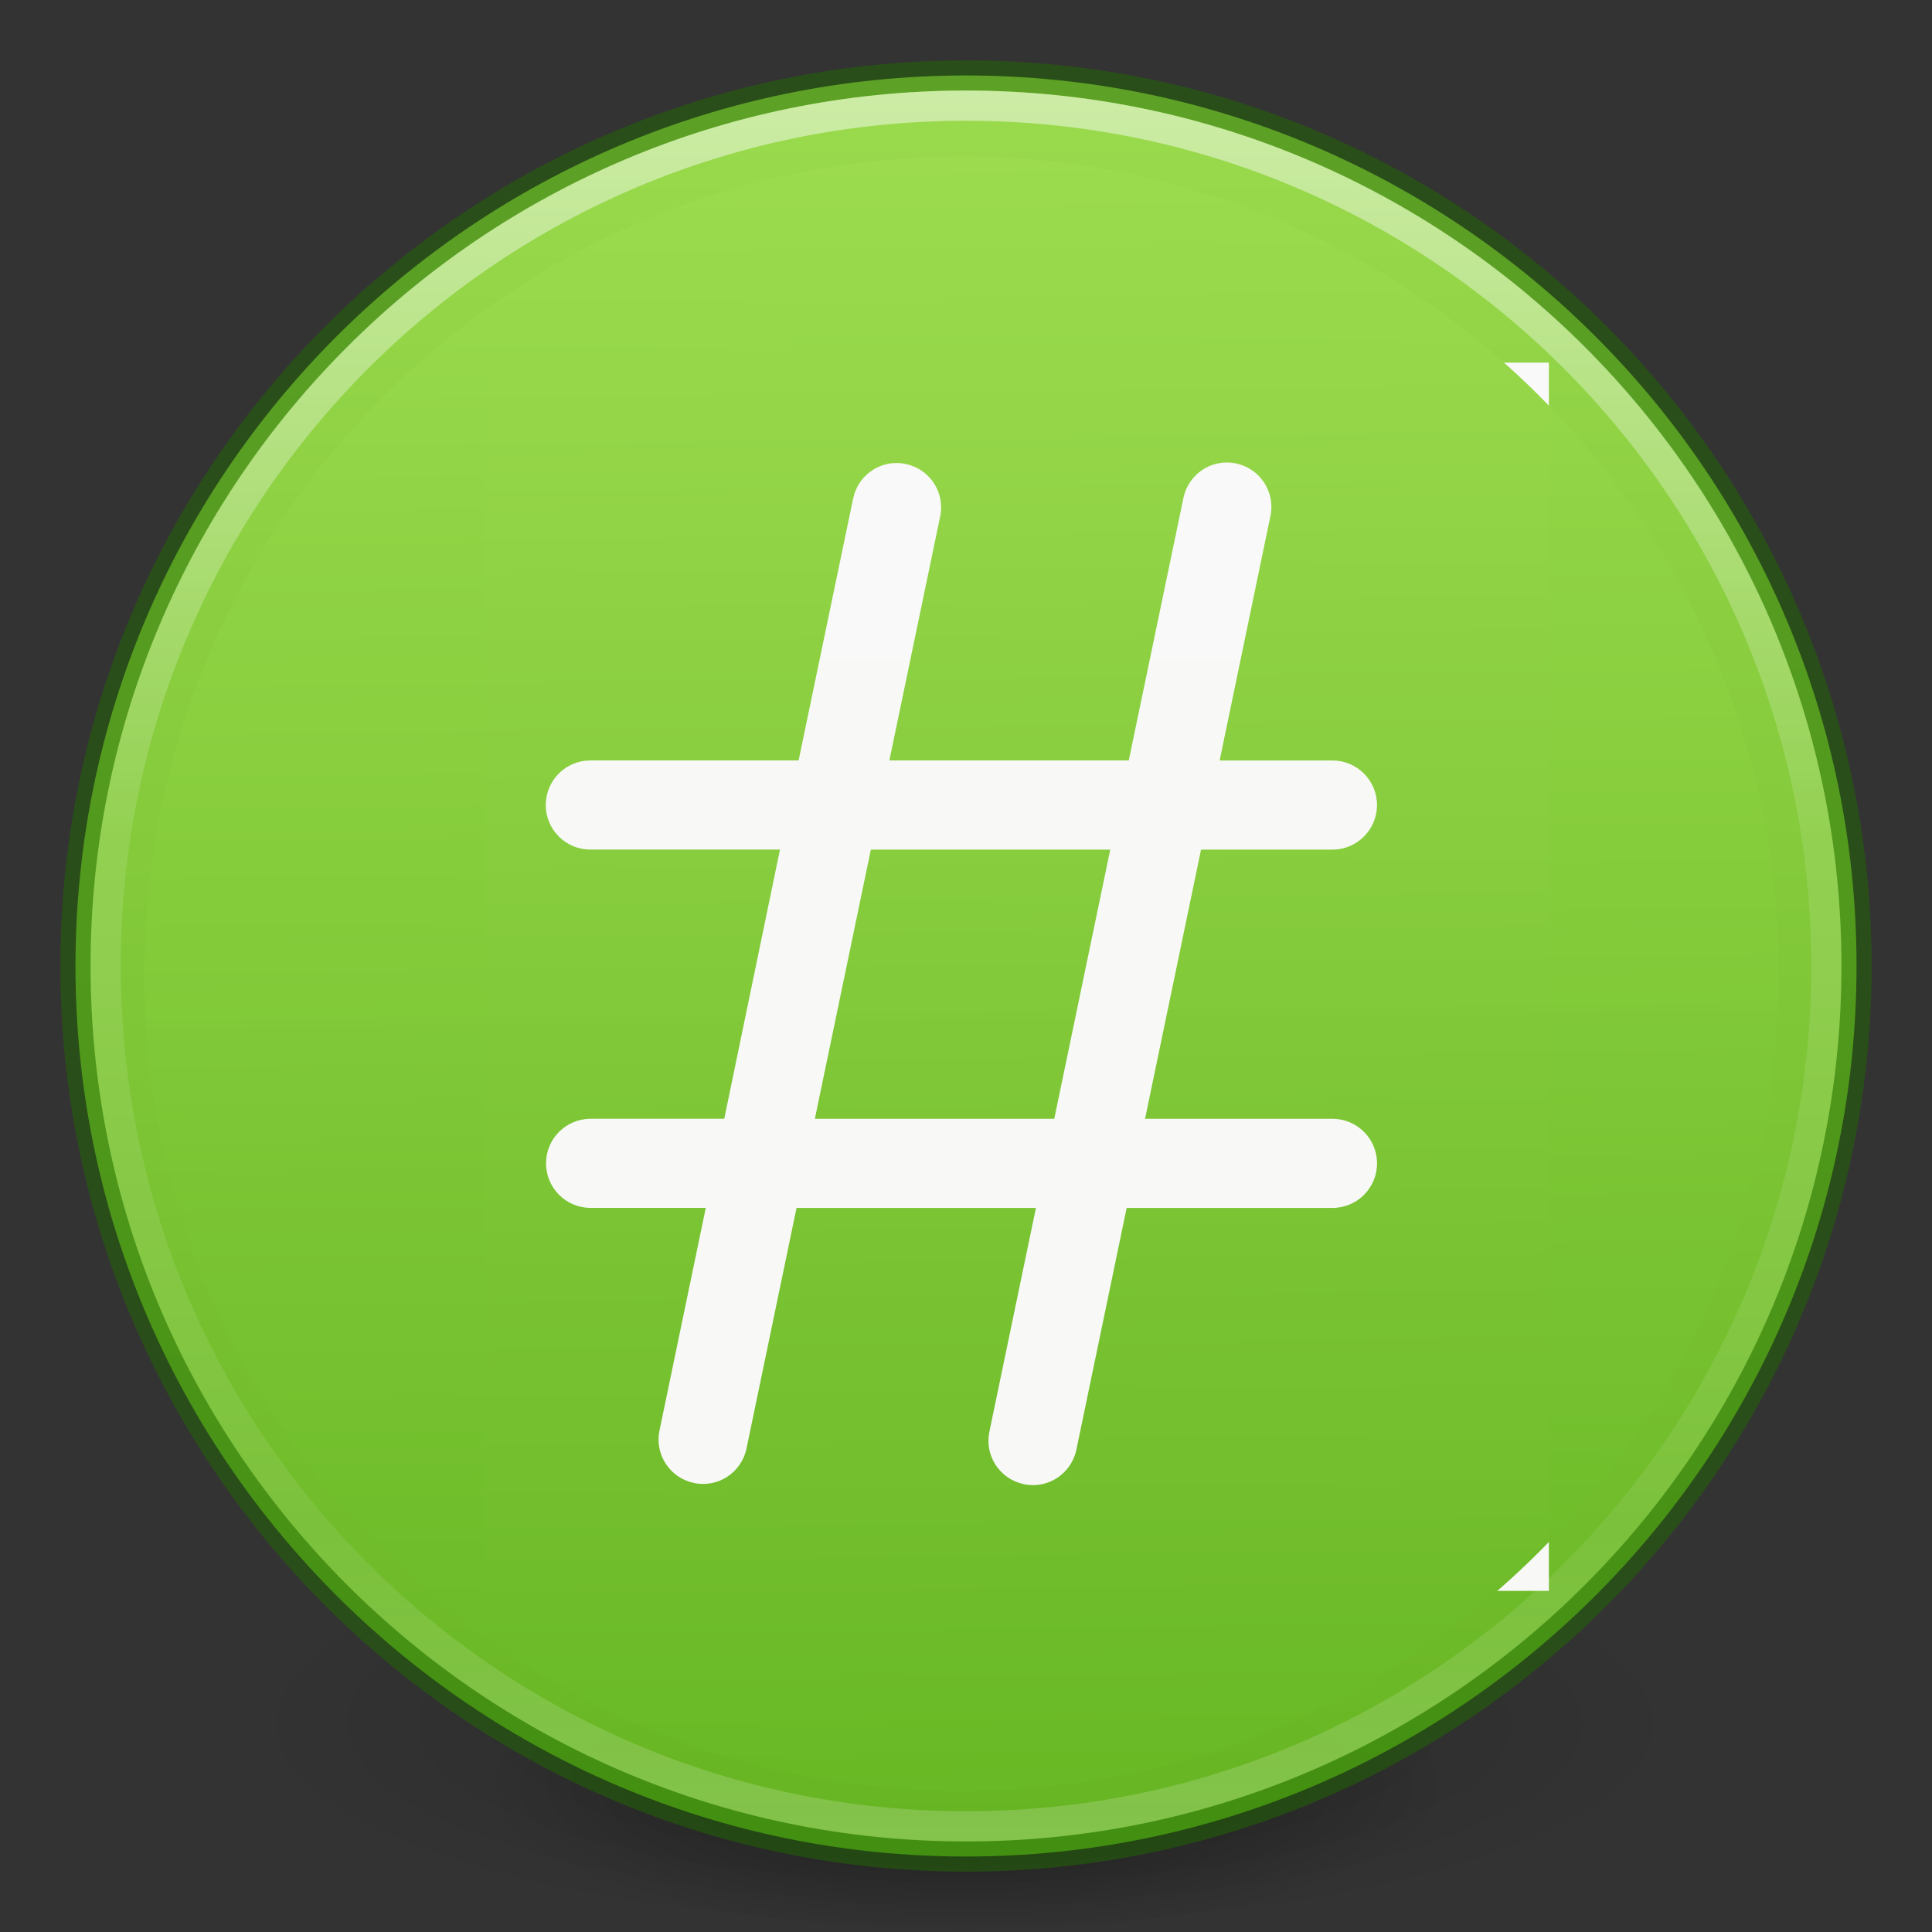 <?xml version="1.0" encoding="UTF-8" standalone="no"?>
<svg
   version="1.1"
   width="64"
   height="64"
   id="svg3489"
   sodipodi:docname="com.github.gabutakut.gabutdm.hash.svg"
   inkscape:version="1.2.2 (1:1.2.2+202212051552+b0a8486541)"
   xmlns:inkscape="http://www.inkscape.org/namespaces/inkscape"
   xmlns:sodipodi="http://sodipodi.sourceforge.net/DTD/sodipodi-0.dtd"
   xmlns:xlink="http://www.w3.org/1999/xlink"
   xmlns="http://www.w3.org/2000/svg"
   xmlns:svg="http://www.w3.org/2000/svg"
   xmlns:rdf="http://www.w3.org/1999/02/22-rdf-syntax-ns#"
   xmlns:cc="http://creativecommons.org/ns#"
   xmlns:dc="http://purl.org/dc/elements/1.1/">
  <rect width="100%" height="100%" fill="#333333" stroke="none"/>
  <sodipodi:namedview
     id="namedview28"
     pagecolor="#ffffff"
     bordercolor="#666666"
     borderopacity="1.0"
     inkscape:pageshadow="2"
     inkscape:pageopacity="0.0"
     inkscape:pagecheckerboard="0"
     showgrid="false"
     inkscape:zoom="17.625"
     inkscape:cx="35.177305"
     inkscape:cy="36.141844"
     inkscape:window-width="1366"
     inkscape:window-height="708"
     inkscape:window-x="0"
     inkscape:window-y="0"
     inkscape:window-maximized="1"
     inkscape:current-layer="svg3489"
     inkscape:showpageshadow="2"
     inkscape:deskcolor="#d1d1d1" />
  <defs
     id="defs3491">
    <linearGradient
       inkscape:collect="always"
       id="linearGradient1797">
      <stop
         style="stop-color:#9bdb4d;stop-opacity:0.992;"
         offset="0"
         id="stop1793" />
      <stop
         style="stop-color:#69b825;stop-opacity:0.996;"
         offset="1"
         id="stop1795" />
    </linearGradient>
    <linearGradient
       id="linearGradient4806">
      <stop
         id="stop4808"
         style="stop-color:#ffffff;stop-opacity:1"
         offset="0" />
      <stop
         id="stop4810"
         style="stop-color:#ffffff;stop-opacity:0.235"
         offset="0.424" />
      <stop
         id="stop4812"
         style="stop-color:#ffffff;stop-opacity:0.157"
         offset="0.821" />
      <stop
         id="stop4814"
         style="stop-color:#ffffff;stop-opacity:0.392"
         offset="1" />
    </linearGradient>
    <linearGradient
       id="linearGradient3820-7-2">
      <stop
         id="stop3822-2-6"
         style="stop-color:#000000;stop-opacity:1"
         offset="0" />
      <stop
         id="stop3824-1-2"
         style="stop-color:#000000;stop-opacity:0"
         offset="1" />
    </linearGradient>
    <linearGradient
       xlink:href="#linearGradient4806"
       id="linearGradient3293"
       gradientUnits="userSpaceOnUse"
       gradientTransform="matrix(2.327,0,0,2.327,-135.945,-32.843)"
       x1="71.204"
       y1="15.369"
       x2="71.204"
       y2="40.496" />
    <radialGradient
       xlink:href="#linearGradient3820-7-2"
       id="radialGradient3300"
       gradientUnits="userSpaceOnUse"
       gradientTransform="matrix(0.382,7.5555777e-8,-1.8372241e-8,0.112,-5.925,36.336)"
       cx="99.189"
       cy="185.297"
       fx="99.189"
       fy="185.297"
       r="62.769" />
    <radialGradient
       xlink:href="#linearGradient3820-7-2"
       id="radialGradient4192"
       gradientUnits="userSpaceOnUse"
       gradientTransform="matrix(0.255,5.3967361e-8,-1.2248161e-8,0.08,6.716,44.241)"
       cx="99.189"
       cy="185.297"
       fx="99.189"
       fy="185.297"
       r="62.769" />
    <linearGradient
       gradientTransform="matrix(2.261,0,0,1.69,-4577.922,-5418.702)"
       gradientUnits="userSpaceOnUse"
       xlink:href="#linearGradient27416-1-5"
       id="linearGradient11527-6-5"
       y2="3241.997"
       x2="2035.165"
       y1="3208.074"
       x1="2035.165" />
    <linearGradient
       id="linearGradient27416-1-5">
      <stop
         id="stop27420-2-2"
         style="stop-color:#9bdb4d;stop-opacity:1"
         offset="0" />
      <stop
         id="stop27422-3-2"
         style="stop-color:#68b723;stop-opacity:1"
         offset="1" />
    </linearGradient>
    <linearGradient
       inkscape:collect="always"
       xlink:href="#linearGradient1797"
       id="linearGradient1799"
       x1="32.073"
       y1="5.45"
       x2="32.689"
       y2="59.05"
       gradientUnits="userSpaceOnUse" />
  </defs>
  <g
     id="g4198">
    <path
       d="m 56,57.002 a 24,6.999 0 1 1 -48,0 24,6.999 0 1 1 48,0 z"
       id="path3818-0"
       style="opacity:0.2;fill:url(#radialGradient3300);fill-opacity:1;stroke:none" />
    <path
       style="opacity:0.4;fill:url(#radialGradient4192);fill-opacity:1;stroke:none"
       id="path4190"
       d="m 48,59.002 a 16,4.999 0 1 1 -32,0 16,4.999 0 1 1 32,0 z" />
  </g>
  <path
     style="color:#000000;display:inline;overflow:visible;visibility:visible;opacity:0.99;fill:url(#linearGradient11527-6-5);fill-opacity:1.0;fill-rule:nonzero;stroke:none;stroke-width:1;marker:none;enable-background:accumulate"
     id="path2555-7-8-5-0-9"
     d="M 32,2.5 C 15.723,2.5 2.5,15.723 2.5,32 2.5,48.277 15.723,61.5 32,61.5 48.277,61.5 61.5,48.277 61.5,32 61.5,15.723 48.277,2.5 32,2.5 Z" />
  <path
     style="opacity:0.5;color:#000000;fill:none;stroke:#206b00;stroke-width:1;stroke-linecap:round;stroke-linejoin:round;stroke-miterlimit:4;stroke-opacity:1;stroke-dasharray:none;stroke-dashoffset:0;marker:none;visibility:visible;display:inline;overflow:visible;enable-background:accumulate;fill-opacity:1;fill-rule:nonzero;clip-rule:nonzero;isolation:auto;mix-blend-mode:normal;color-interpolation:sRGB;color-interpolation-filters:linearRGB;solid-color:#000000;solid-opacity:1;filter-blend-mode:normal;filter-gaussianBlur-deviation:0;color-rendering:auto;image-rendering:auto;shape-rendering:auto;text-rendering:auto;font-variant-east_asian:normal;vector-effect:none"
     id="path2555-7-1"
     d="m 32,2.5 c -16.277,0 -29.5,13.223 -29.5,29.5 0,16.277 13.223,29.5 29.5,29.5 16.277,0 29.5,-13.223 29.5,-29.5 C 61.5,15.723 48.277,2.5 32,2.5 z" />
  <path
     style="opacity:0.5;color:#000000;fill:none;stroke:url(#linearGradient3293);stroke-width:1;stroke-linecap:round;stroke-linejoin:round;stroke-miterlimit:4;stroke-opacity:1;stroke-dasharray:none;stroke-dashoffset:0;marker:none;visibility:visible;display:inline;overflow:visible;enable-background:accumulate"
     id="path3019"
     d="m 60.5,32 c 0,15.74 -12.76,28.5 -28.5,28.5 -15.74,0 -28.5,-12.76 -28.5,-28.5 0,-15.74 12.76,-28.5 28.5,-28.5 15.74,0 28.5,12.76 28.5,28.5 z" />
  <path
     style="color:#000000;display:inline;overflow:visible;visibility:visible;opacity:0.5;fill:#ffffff;fill-opacity:1;fill-rule:nonzero;stroke:none;stroke-width:1.646;marker:none;enable-background:accumulate"
     id="path2922-6-6-0-9-7"
     d="m 145.31,-19.657 5.657,5.091 -19.007,25.116 -14.708,-12.671 4.865,-6.449 8.598,7.467 z" />
  <path
     style="color:#000000;display:inline;overflow:visible;visibility:visible;opacity:1;fill:#206b00;fill-opacity:1;fill-rule:nonzero;stroke:none;stroke-width:1.646;marker:none;enable-background:accumulate"
     id="path2922-6-6-0-9-4-2"
     d="m 95.16,-59.733 5.657,5.091 -19.007,25.116 -14.708,-12.671 4.865,-6.449 8.598,7.467 z" />
  <rect
     style="fill:#f9f9f9;fill-opacity:0.992;stroke:none;stroke-width:3.235;stroke-opacity:0.502"
     id="rect10863"
     width="35.234"
     height="40.688"
     x="16.075"
     y="12.012" />
  <path
     class="st0"
     d="m 31.849,5.186 c 14.951,0 27.073,12.122 27.073,27.073 0,14.951 -12.122,27.073 -27.073,27.073 -14.951,0 -27.073,-12.122 -27.073,-27.073 0,-14.951 12.122,-27.073 27.073,-27.073 z m 7.354,11.307 c 0.167,-0.798 0.947,-1.309 1.741,-1.141 0.798,0.167 1.309,0.947 1.141,1.741 l -1.683,8.099 h 3.737 c 0.815,0 1.476,0.661 1.476,1.476 0,0.815 -0.661,1.476 -1.476,1.476 h -4.353 l -1.855,8.918 h 6.209 c 0.815,0 1.476,0.661 1.476,1.476 0,0.815 -0.661,1.476 -1.476,1.476 H 37.322 l -1.666,8.011 C 35.489,48.822 34.709,49.333 33.916,49.165 33.118,48.998 32.607,48.218 32.775,47.425 L 34.317,40.014 h -7.931 l -1.657,7.971 c -0.167,0.798 -0.947,1.309 -1.741,1.141 -0.798,-0.167 -1.309,-0.947 -1.141,-1.741 l 1.533,-7.372 h -3.816 c -0.815,0 -1.476,-0.661 -1.476,-1.476 0,-0.815 0.661,-1.476 1.476,-1.476 h 4.428 l 1.846,-8.918 h -6.283 c -0.815,0 -1.476,-0.661 -1.476,-1.476 0,-0.815 0.661,-1.476 1.476,-1.476 h 6.9 l 1.807,-8.681 c 0.167,-0.798 0.947,-1.309 1.741,-1.141 0.798,0.167 1.309,0.947 1.141,1.741 l -1.683,8.081 h 7.931 z m -4.279,20.569 1.855,-8.918 h -7.931 l -1.855,8.918 z"
     id="path4"
     style="clip-rule:evenodd;fill:url(#linearGradient1799);fill-rule:evenodd;stroke-width:0.441;fill-opacity:1" />
</svg>
